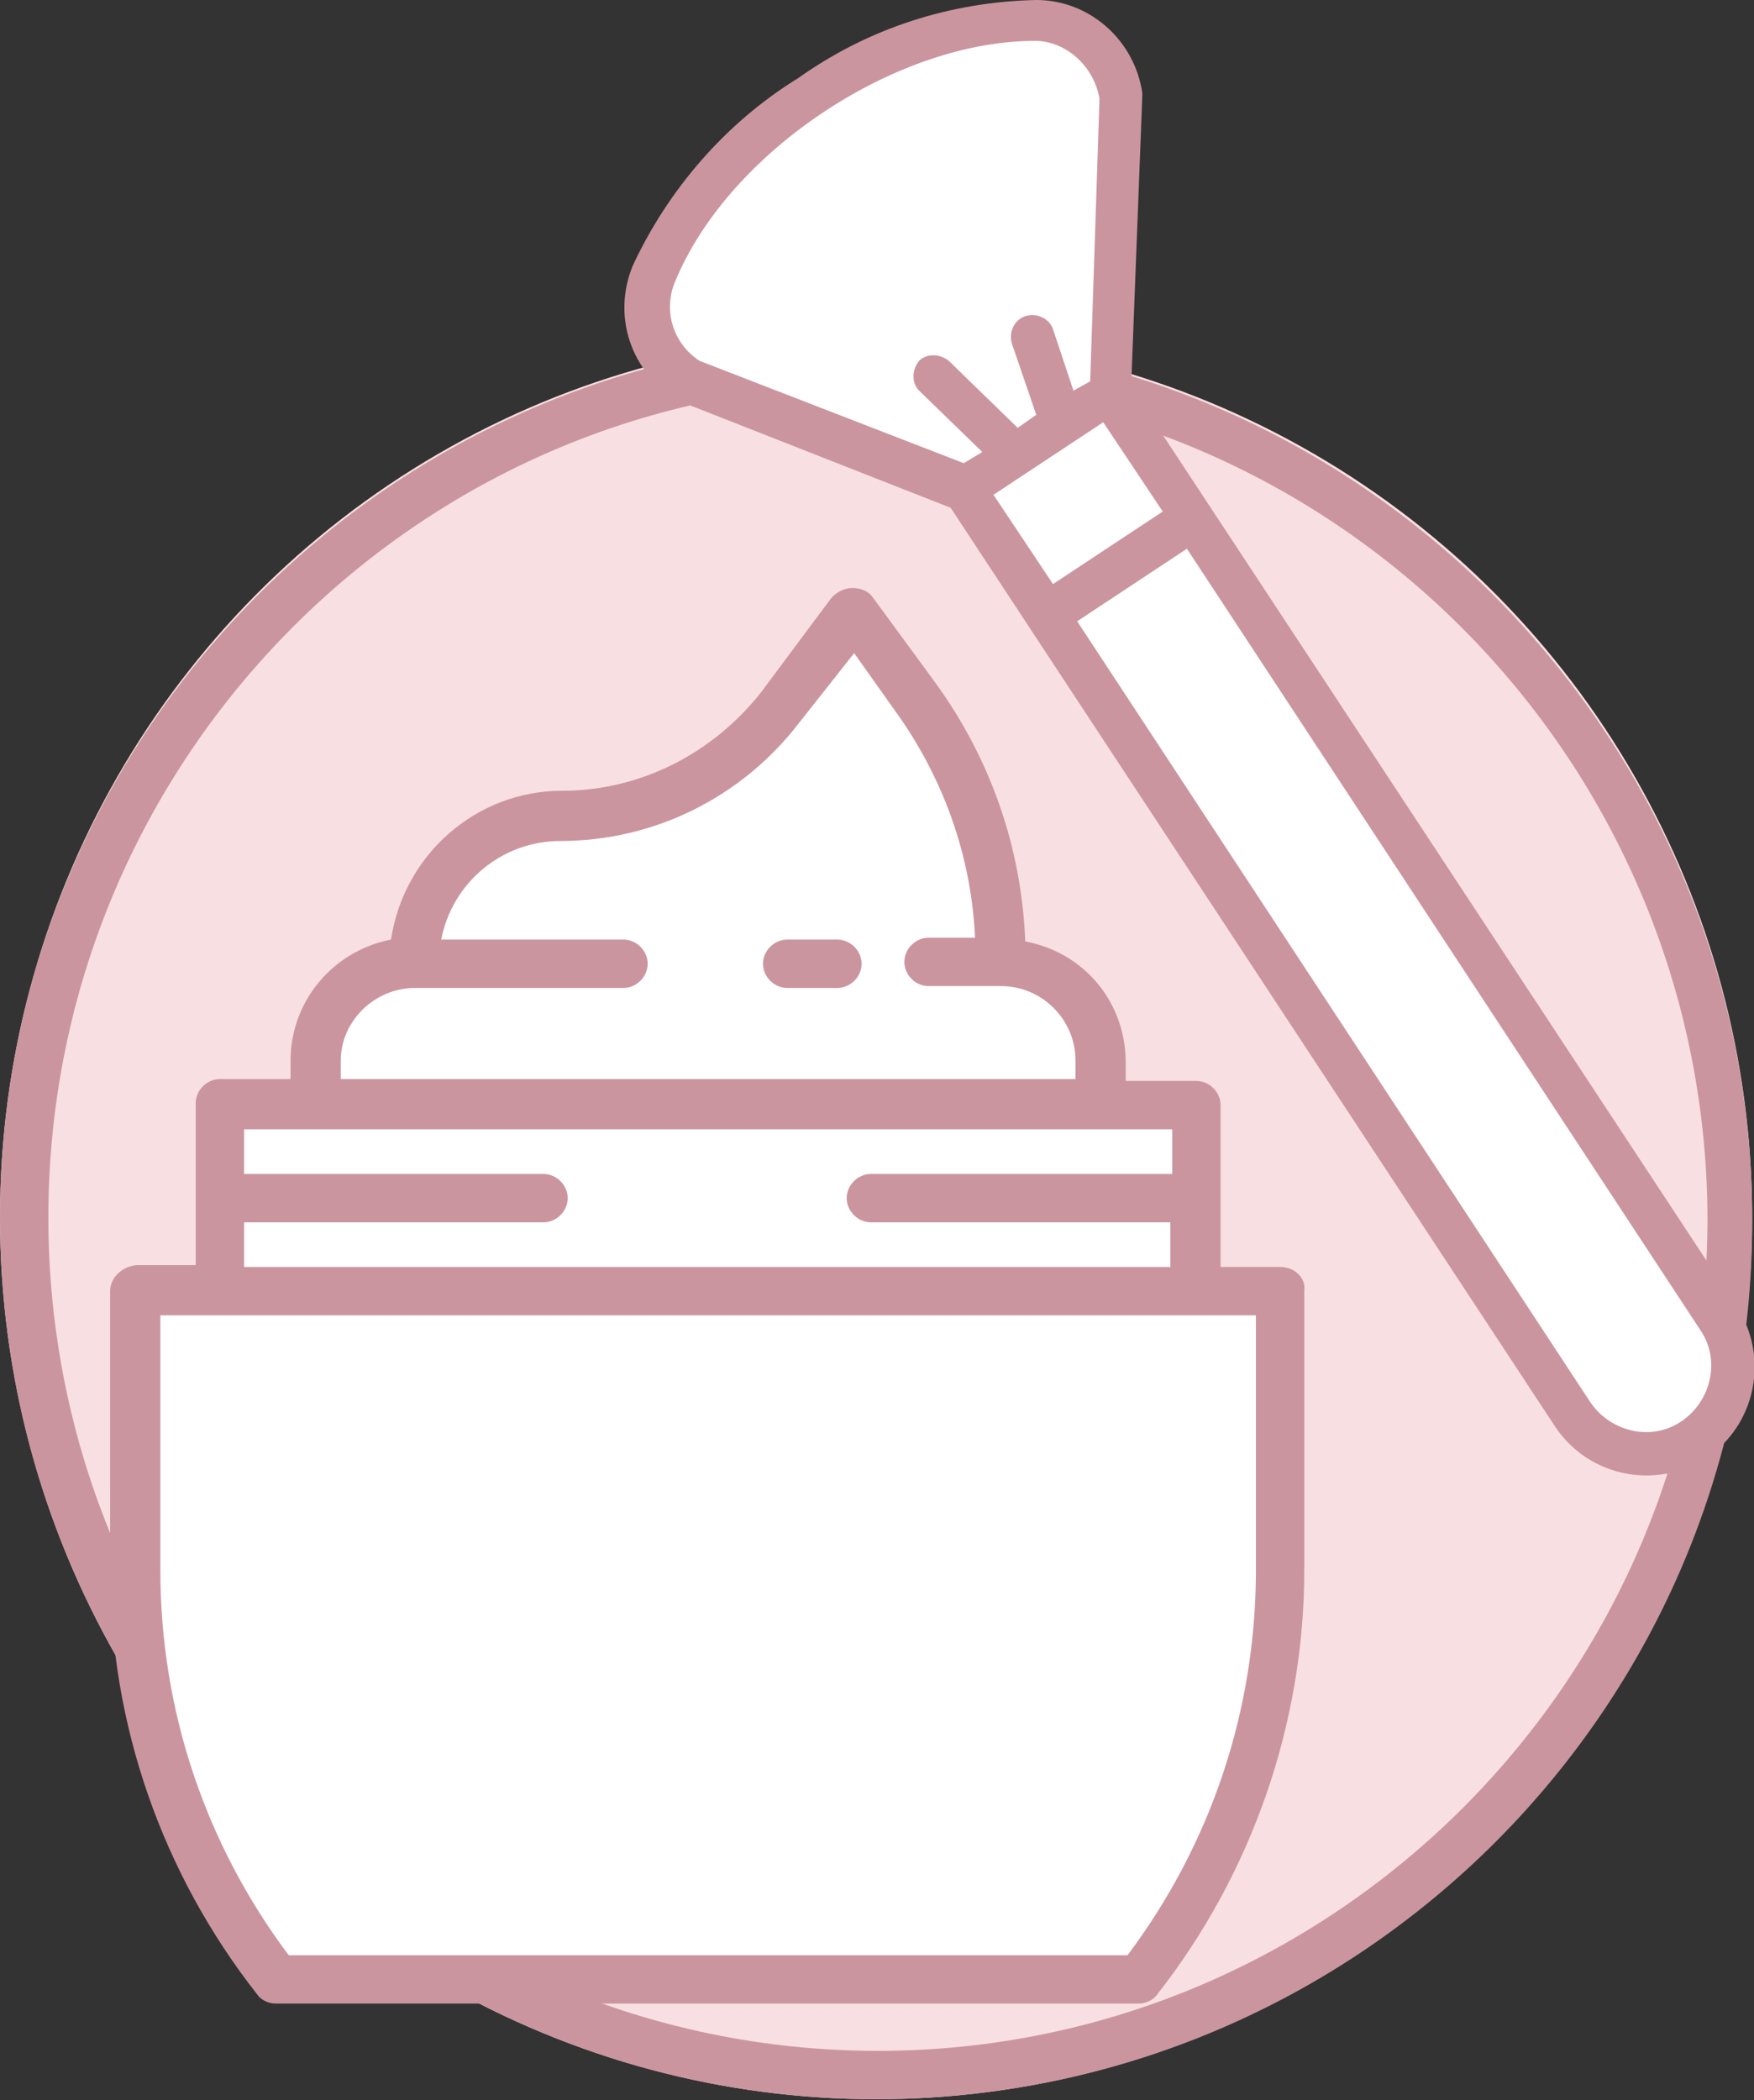 <?xml version="1.0" encoding="utf-8"?>
<!-- Generator: Adobe Illustrator 25.3.1, SVG Export Plug-In . SVG Version: 6.00 Build 0)  -->
<svg version="1.1" id="Capa_1" xmlns="http://www.w3.org/2000/svg" xmlns:xlink="http://www.w3.org/1999/xlink" x="0px" y="0px"
	 viewBox="0 0 94.3 112.9" style="enable-background:new 0 0 94.3 112.9;" xml:space="preserve">
<rect x="0" y="0" width="94.3" height="112.9" fill="#333333" stroke="none"/>
<style type="text/css">
	.st0{fill:#F8DFE1;}
	.st1{fill:#CB959F;}
	.st2{fill:#FFFFFF;}
</style>
<g id="Grupo_32" transform="translate(-158.462 -1003.099)">
	<g id="Grupo_22" transform="translate(158.462 1024.153)">
		<g id="Elipse_1_1_" transform="translate(0 0)">
			<g>
				<ellipse class="st0" cx="47.1" cy="44.4" rx="47.1" ry="47.4"/>
			</g>
			<g>
				<path class="st1" d="M47.1,91.8C21.2,91.8,0,70.6,0,44.4C0,18.3,21.2-2.9,47.1-2.9s47.1,21.3,47.1,47.4
					C94.3,70.6,73.1,91.8,47.1,91.8z M47.1-0.4C22.6-0.4,2.6,19.7,2.6,44.4c0,24.7,20,44.8,44.6,44.8s44.6-20.1,44.6-44.8
					C91.7,19.7,71.7-0.4,47.1-0.4z"/>
			</g>
		</g>
	</g>
	<g id="Grupo_31" transform="translate(165.383 1003.099)">
		<g id="Grupo_27" transform="translate(0.662 0.661)">
			<g id="Grupo_25" transform="translate(0 36.712)">
				<g id="Trazado_24">
					<path class="st2" d="M7.3,69.8h46.4c0.2,0,0.5-0.1,0.6-0.3c5-6.4,7.7-14.3,7.7-22.5v-15c0-0.4-0.3-0.8-0.8-0.8c0,0,0,0,0,0
						h-3.8V22c0-0.4-0.3-0.8-0.8-0.8h-4.4v-1.5c0-2.9-2.1-5.4-4.9-6L47,13.6l0-0.4c-0.2-4.9-1.9-9.6-4.8-13.6l-3.3-4.5
						c-0.1-0.2-0.4-0.3-0.6-0.3h0c-0.2,0-0.4,0.1-0.6,0.3l-4,5.2C31.1,3.7,27,5.7,22.6,5.7c-4.3,0-8,3.2-8.6,7.5L14,13.7l-0.4,0.1
						c-2.9,0.5-4.9,3-4.9,6v1.5H4.2c-0.4,0-0.8,0.3-0.8,0.8v9.3h-3.8c-0.4,0-0.8,0.3-0.8,0.8v0v15c0,8.1,2.7,16.1,7.7,22.5
						C6.8,69.7,7,69.8,7.3,69.8L7.3,69.8z"/>
				</g>
			</g>
			<g id="Grupo_26" transform="translate(32.092)">
				<g id="Trazado_25">
					<path class="st2" d="M15.8-0.1C11.4,0.1,7.1,1.5,3.5,4c-3.8,2.4-6.8,5.8-8.7,9.9c-1,2.4-0.1,5.2,2.1,6.5c0,0,0.1,0,0.1,0
						l14.7,5.7l0.1,0.2l32.5,49.4c0.8,1.2,2,2,3.3,2.3c2.9,0.6,5.6-1.3,6.2-4.1c0.3-1.4,0-2.8-0.7-4L20.6,20.3l0.6-15.8
						c0,0,0-0.1,0-0.1c-0.3-2.6-2.5-4.5-5.1-4.5C16-0.1,15.9-0.1,15.8-0.1z"/>
				</g>
			</g>
		</g>
		<g id="Grupo_30" transform="translate(0 0)">
			<g id="Grupo_28" transform="translate(0 36.712)">
				<g id="Trazado_26">
					<path class="st1" d="M35.4,16.4h2.7c0.7,0,1.3-0.6,1.3-1.3s-0.6-1.3-1.3-1.3l0,0h-2.7c-0.7,0-1.3,0.6-1.3,1.3
						S34.7,16.4,35.4,16.4L35.4,16.4z"/>
				</g>
				<g id="Trazado_27">
					<path class="st1" d="M61.9,31.4h-3.2v-8.7c0-0.7-0.6-1.3-1.3-1.3h-3.8v-1c0-3.2-2.2-5.9-5.4-6.5C48,8.8,46.3,4,43.3-0.1
						l-3.3-4.5c-0.2-0.3-0.6-0.5-1.1-0.5c-0.4,0-0.8,0.2-1.1,0.5L34,0.5c-2.6,3.3-6.5,5.3-10.7,5.3c-4.6,0-8.5,3.4-9.2,8
						c-3.1,0.6-5.4,3.3-5.4,6.5v1H4.9c-0.7,0-1.3,0.6-1.3,1.3v8.7H0.4C-0.4,31.4-1,32-1,32.7v15C-1,56,1.8,64,6.9,70.5
						c0.2,0.3,0.6,0.5,1,0.5h46.4c0.4,0,0.8-0.2,1-0.5c5.1-6.5,7.9-14.6,7.9-22.8v-15C63.3,32,62.7,31.4,61.9,31.4z M15.4,16.4h11.2
						c0.7,0,1.3-0.6,1.3-1.3s-0.6-1.3-1.3-1.3h-9.8c0.6-3.1,3.3-5.3,6.4-5.3c5,0,9.7-2.3,12.8-6.3L39-1.6l2.2,3.1
						c2.6,3.6,4.1,7.8,4.3,12.2H43c-0.7,0-1.3,0.6-1.3,1.3s0.6,1.3,1.3,1.3h3.7c0,0,0.1,0,0.1,0c0,0,0.1,0,0.1,0h0c2.2,0,4,1.8,4,4
						v1H11.4v-1C11.4,18.2,13.2,16.4,15.4,16.4L15.4,16.4z M6.2,29h16.1c0.7,0,1.3-0.6,1.3-1.3c0-0.7-0.6-1.3-1.3-1.3H6.2V24h49.9
						v2.4H39.9c-0.7,0-1.3,0.6-1.3,1.3c0,0.7,0.6,1.3,1.3,1.3h16.1v2.4H6.2L6.2,29z M60.6,47.7c0,7.5-2.4,14.7-6.9,20.7H8.6
						c-4.5-6-6.9-13.2-6.9-20.7V34h58.9V47.7z"/>
				</g>
			</g>
			<g id="Grupo_29" transform="translate(32.091 0)">
				<g id="Trazado_28">
					<path class="st1" d="M16.7,0C12.1,0.1,7.7,1.5,3.9,4.2c-3.9,2.4-7,6-8.9,10.1C-6.1,17-5.1,20-2.6,21.5c0.1,0,0.1,0.1,0.2,0.1
						l14.5,5.7l32.5,49.4c1.8,2.7,5.4,3.4,8.1,1.7c2.7-1.8,3.4-5.4,1.7-8.1l0,0L21.8,20.8l0.6-15.6c0-0.1,0-0.1,0-0.2
						C22,2.2,19.6,0,16.7,0L16.7,0z M20.3,22.7l3.2,4.8l-5.9,3.9l-3.2-4.8L20.3,22.7z M52.4,71.5c1.1,1.6,0.6,3.8-1,4.9
						c-1.6,1.1-3.8,0.6-4.9-1l-27.6-42l5.9-3.9L52.4,71.5z M20.1,5.3l-0.5,15.2L18.7,21l-1.1-3.3c-0.2-0.6-0.9-0.9-1.5-0.7
						c-0.6,0.2-0.9,0.9-0.7,1.5c0,0,0,0,0,0l1.3,3.8l-1,0.7l-3.7-3.6c-0.5-0.4-1.2-0.4-1.6,0c0,0,0,0,0,0c-0.4,0.5-0.4,1.2,0,1.6
						c0,0,0,0,0,0l3.4,3.3l-1,0.6l-14.2-5.5c-1.4-0.9-2-2.7-1.3-4.3c2.9-7,12-13,19.5-12.9l0,0C18.4,2.3,19.8,3.6,20.1,5.3L20.1,5.3
						z"/>
				</g>
			</g>
		</g>
	</g>
</g>
</svg>

